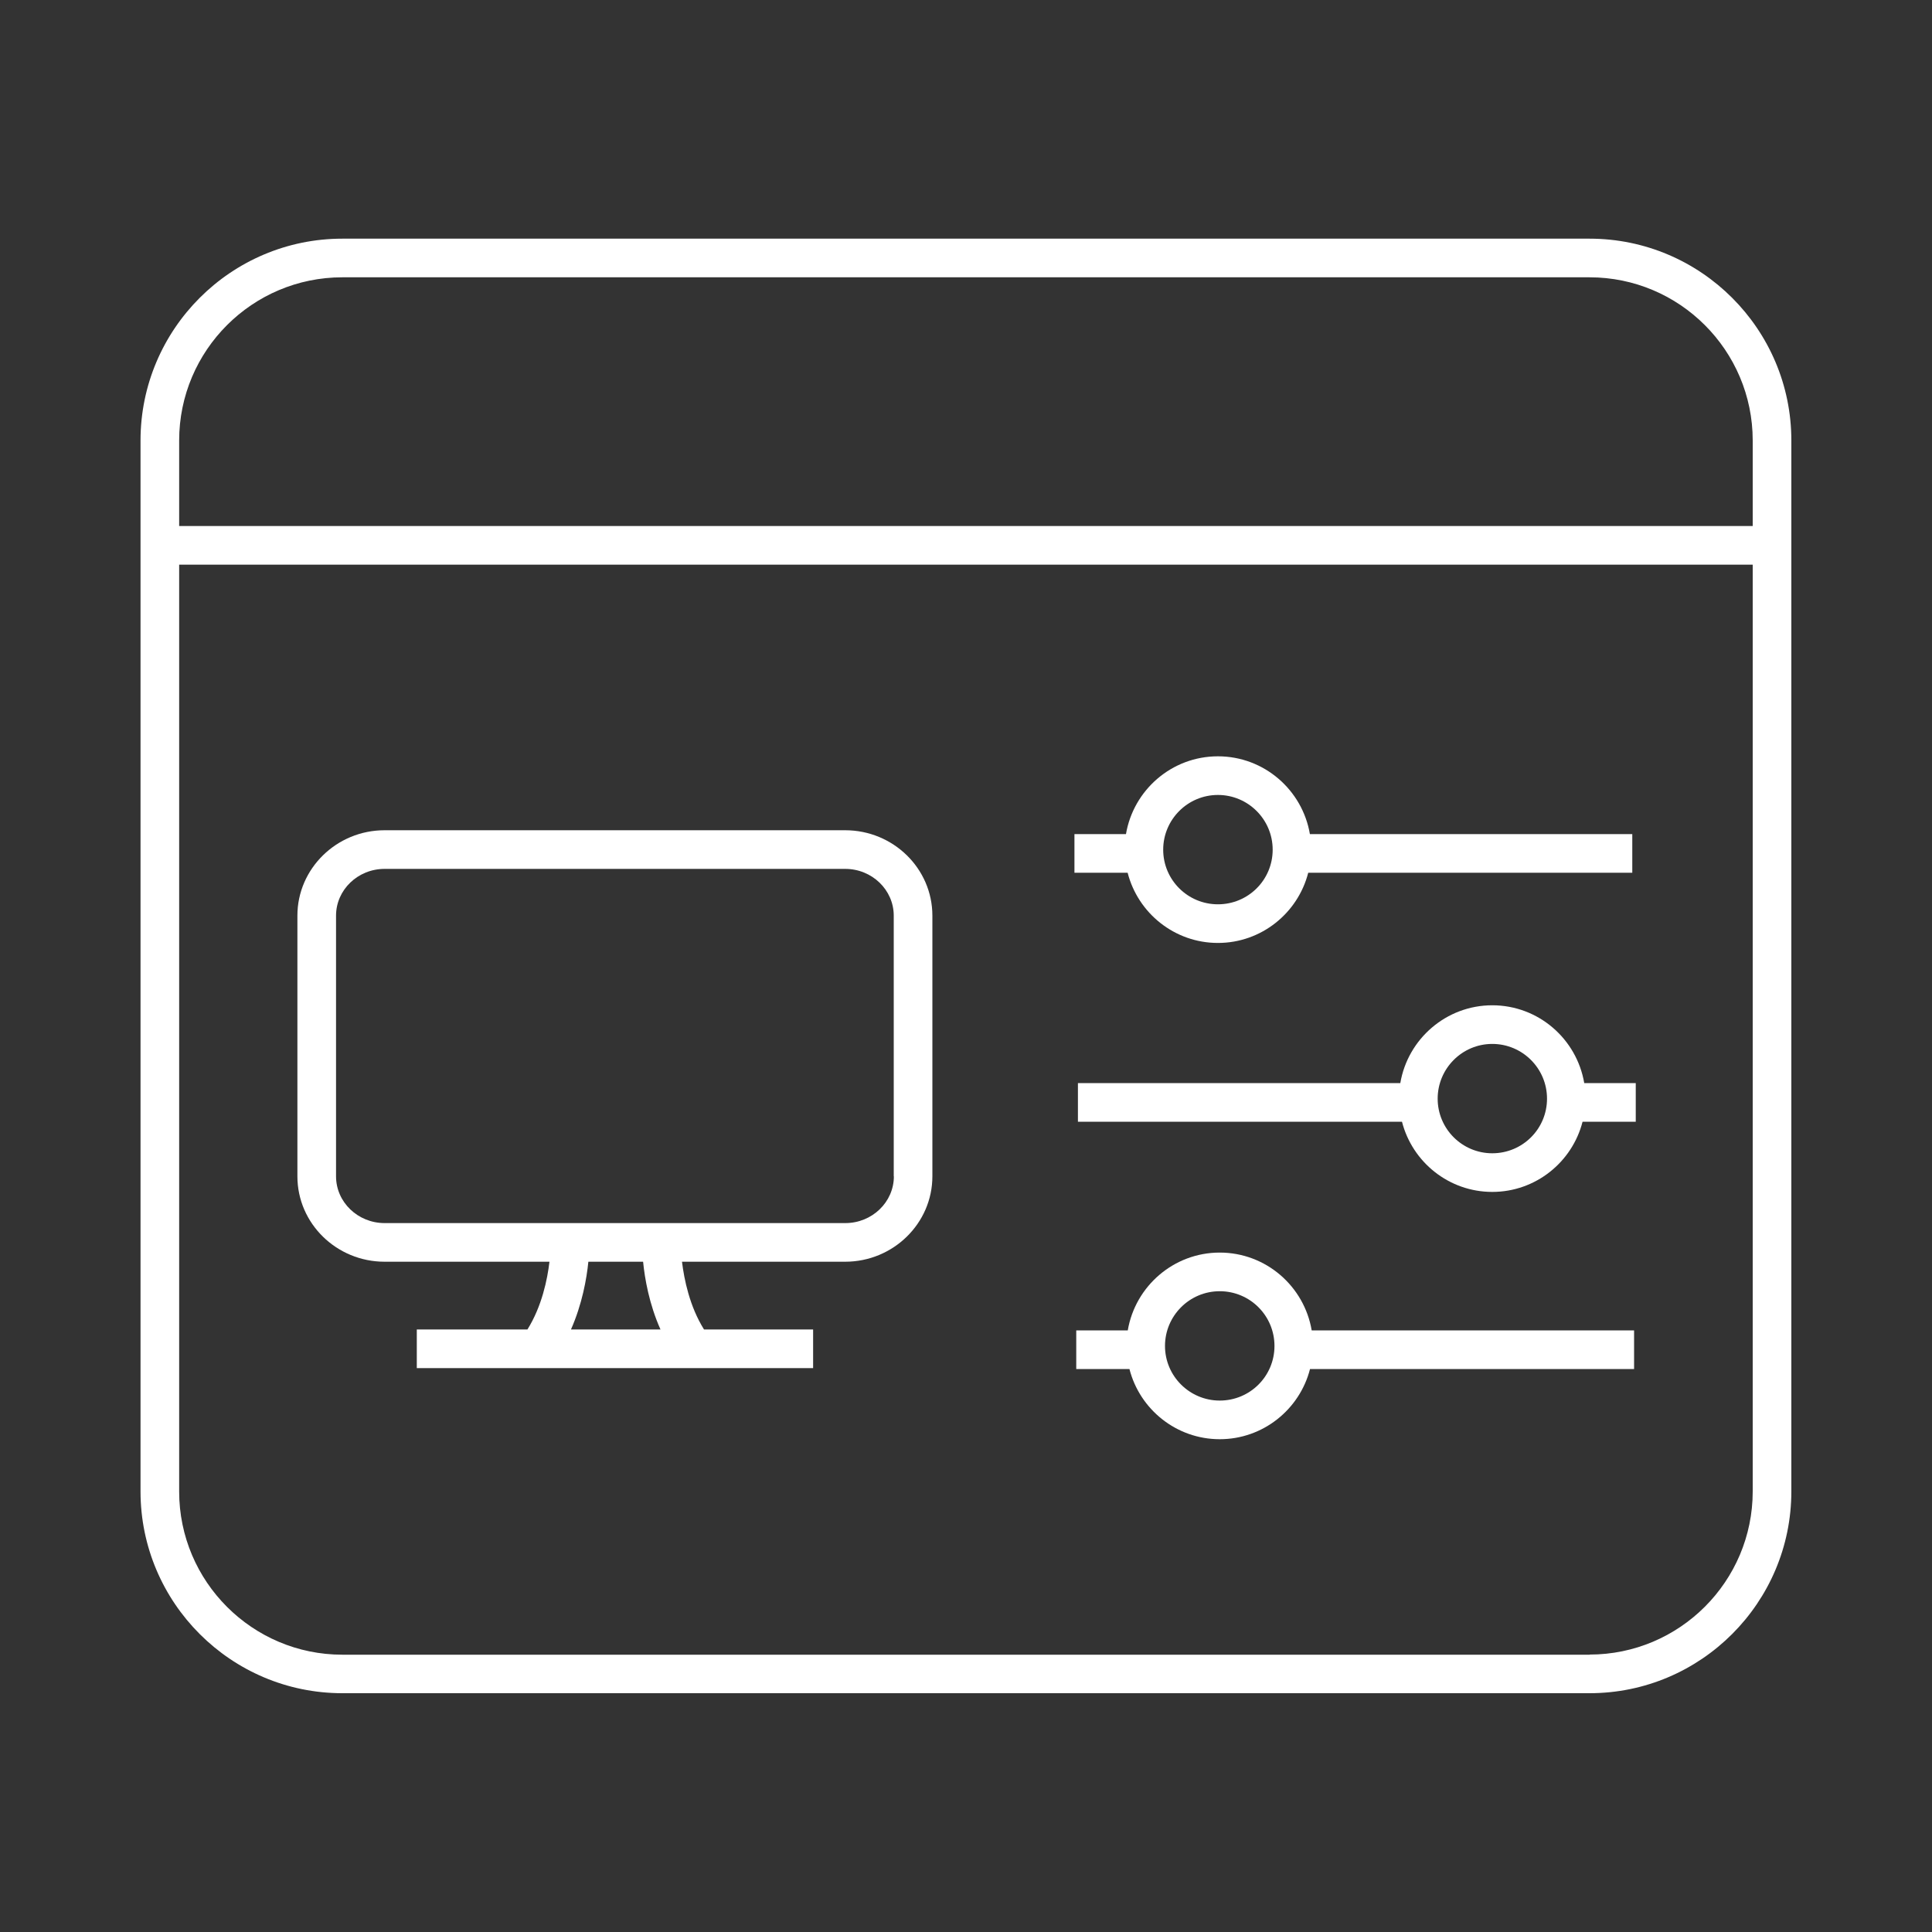 <?xml version="1.0" encoding="UTF-8"?>
<svg id="Ebene_1" data-name="Ebene 1" xmlns="http://www.w3.org/2000/svg" viewBox="0 0 150 150">
  <rect x="0" y="0" width="150" height="150" fill="#333333" stroke="none"/>
  <defs>
    <style>
      .cls-1 {
        fill: #fff;
        stroke-width: 0px;
      }
    </style>
  </defs>
  <path class="cls-1" d="M65.62,64.46H29.86c-3.73,0-6.77,2.98-6.77,6.63v20.24c0,3.66,3.04,6.63,6.77,6.63h12.8c-.16,1.37-.59,3.47-1.71,5.26h-8.59v3h30.77v-3h-8.47c-1.12-1.79-1.54-3.88-1.71-5.26h12.67c3.73,0,6.77-2.98,6.77-6.63v-20.24c0-3.66-3.04-6.63-6.77-6.63ZM51.28,103.22h-6.95c.87-1.97,1.22-3.95,1.35-5.26h4.25c.13,1.31.47,3.29,1.35,5.26ZM69.4,91.33c0,2-1.69,3.63-3.77,3.63H29.86c-2.08,0-3.77-1.63-3.77-3.63v-20.24c0-2,1.69-3.63,3.77-3.63h35.76c2.08,0,3.77,1.63,3.77,3.63v20.24Z"/>
  <path class="cls-1" d="M123.42,18.53H26.58c-8.64,0-15.67,7.03-15.67,15.67v81.59c0,8.64,7.03,15.67,15.67,15.67h96.83c8.64,0,15.67-7.03,15.67-15.67V34.2c0-8.64-7.03-15.67-15.67-15.67ZM26.58,21.53h96.83c6.99,0,12.67,5.68,12.67,12.67v6.64H13.91v-6.64c0-6.99,5.68-12.67,12.67-12.67ZM123.42,128.47H26.58c-6.99,0-12.67-5.68-12.67-12.67V43.84h122.17v71.95c0,6.99-5.68,12.67-12.67,12.67Z"/>
  <path class="cls-1" d="M94.56,73.21c3.37,0,6.21-2.32,7.01-5.45h25.16v-3h-25.03c-.58-3.42-3.55-6.04-7.14-6.04s-6.56,2.62-7.14,6.04h-4v3h4.13c.8,3.13,3.64,5.45,7.01,5.45ZM94.56,61.72c2.34,0,4.25,1.9,4.25,4.25s-1.9,4.24-4.25,4.24-4.25-1.9-4.25-4.24,1.9-4.25,4.25-4.25Z"/>
  <path class="cls-1" d="M115.86,78.05c-3.58,0-6.56,2.62-7.14,6.04h-25.03v3h25.16c.8,3.13,3.64,5.45,7.01,5.45s6.21-2.32,7.01-5.45h4.13v-3h-4c-.58-3.42-3.55-6.04-7.14-6.04ZM115.86,89.54c-2.34,0-4.24-1.9-4.24-4.24s1.9-4.25,4.24-4.25,4.25,1.9,4.25,4.25-1.9,4.24-4.25,4.24Z"/>
  <path class="cls-1" d="M94.7,97.25c-3.58,0-6.56,2.62-7.14,6.04h-4v3h4.13c.8,3.13,3.64,5.45,7.01,5.45s6.21-2.32,7.01-5.45h25.16v-3h-25.03c-.58-3.42-3.55-6.04-7.14-6.04ZM94.7,108.74c-2.34,0-4.25-1.9-4.25-4.24s1.9-4.25,4.25-4.25,4.25,1.9,4.25,4.25-1.9,4.24-4.25,4.24Z"/>
</svg>